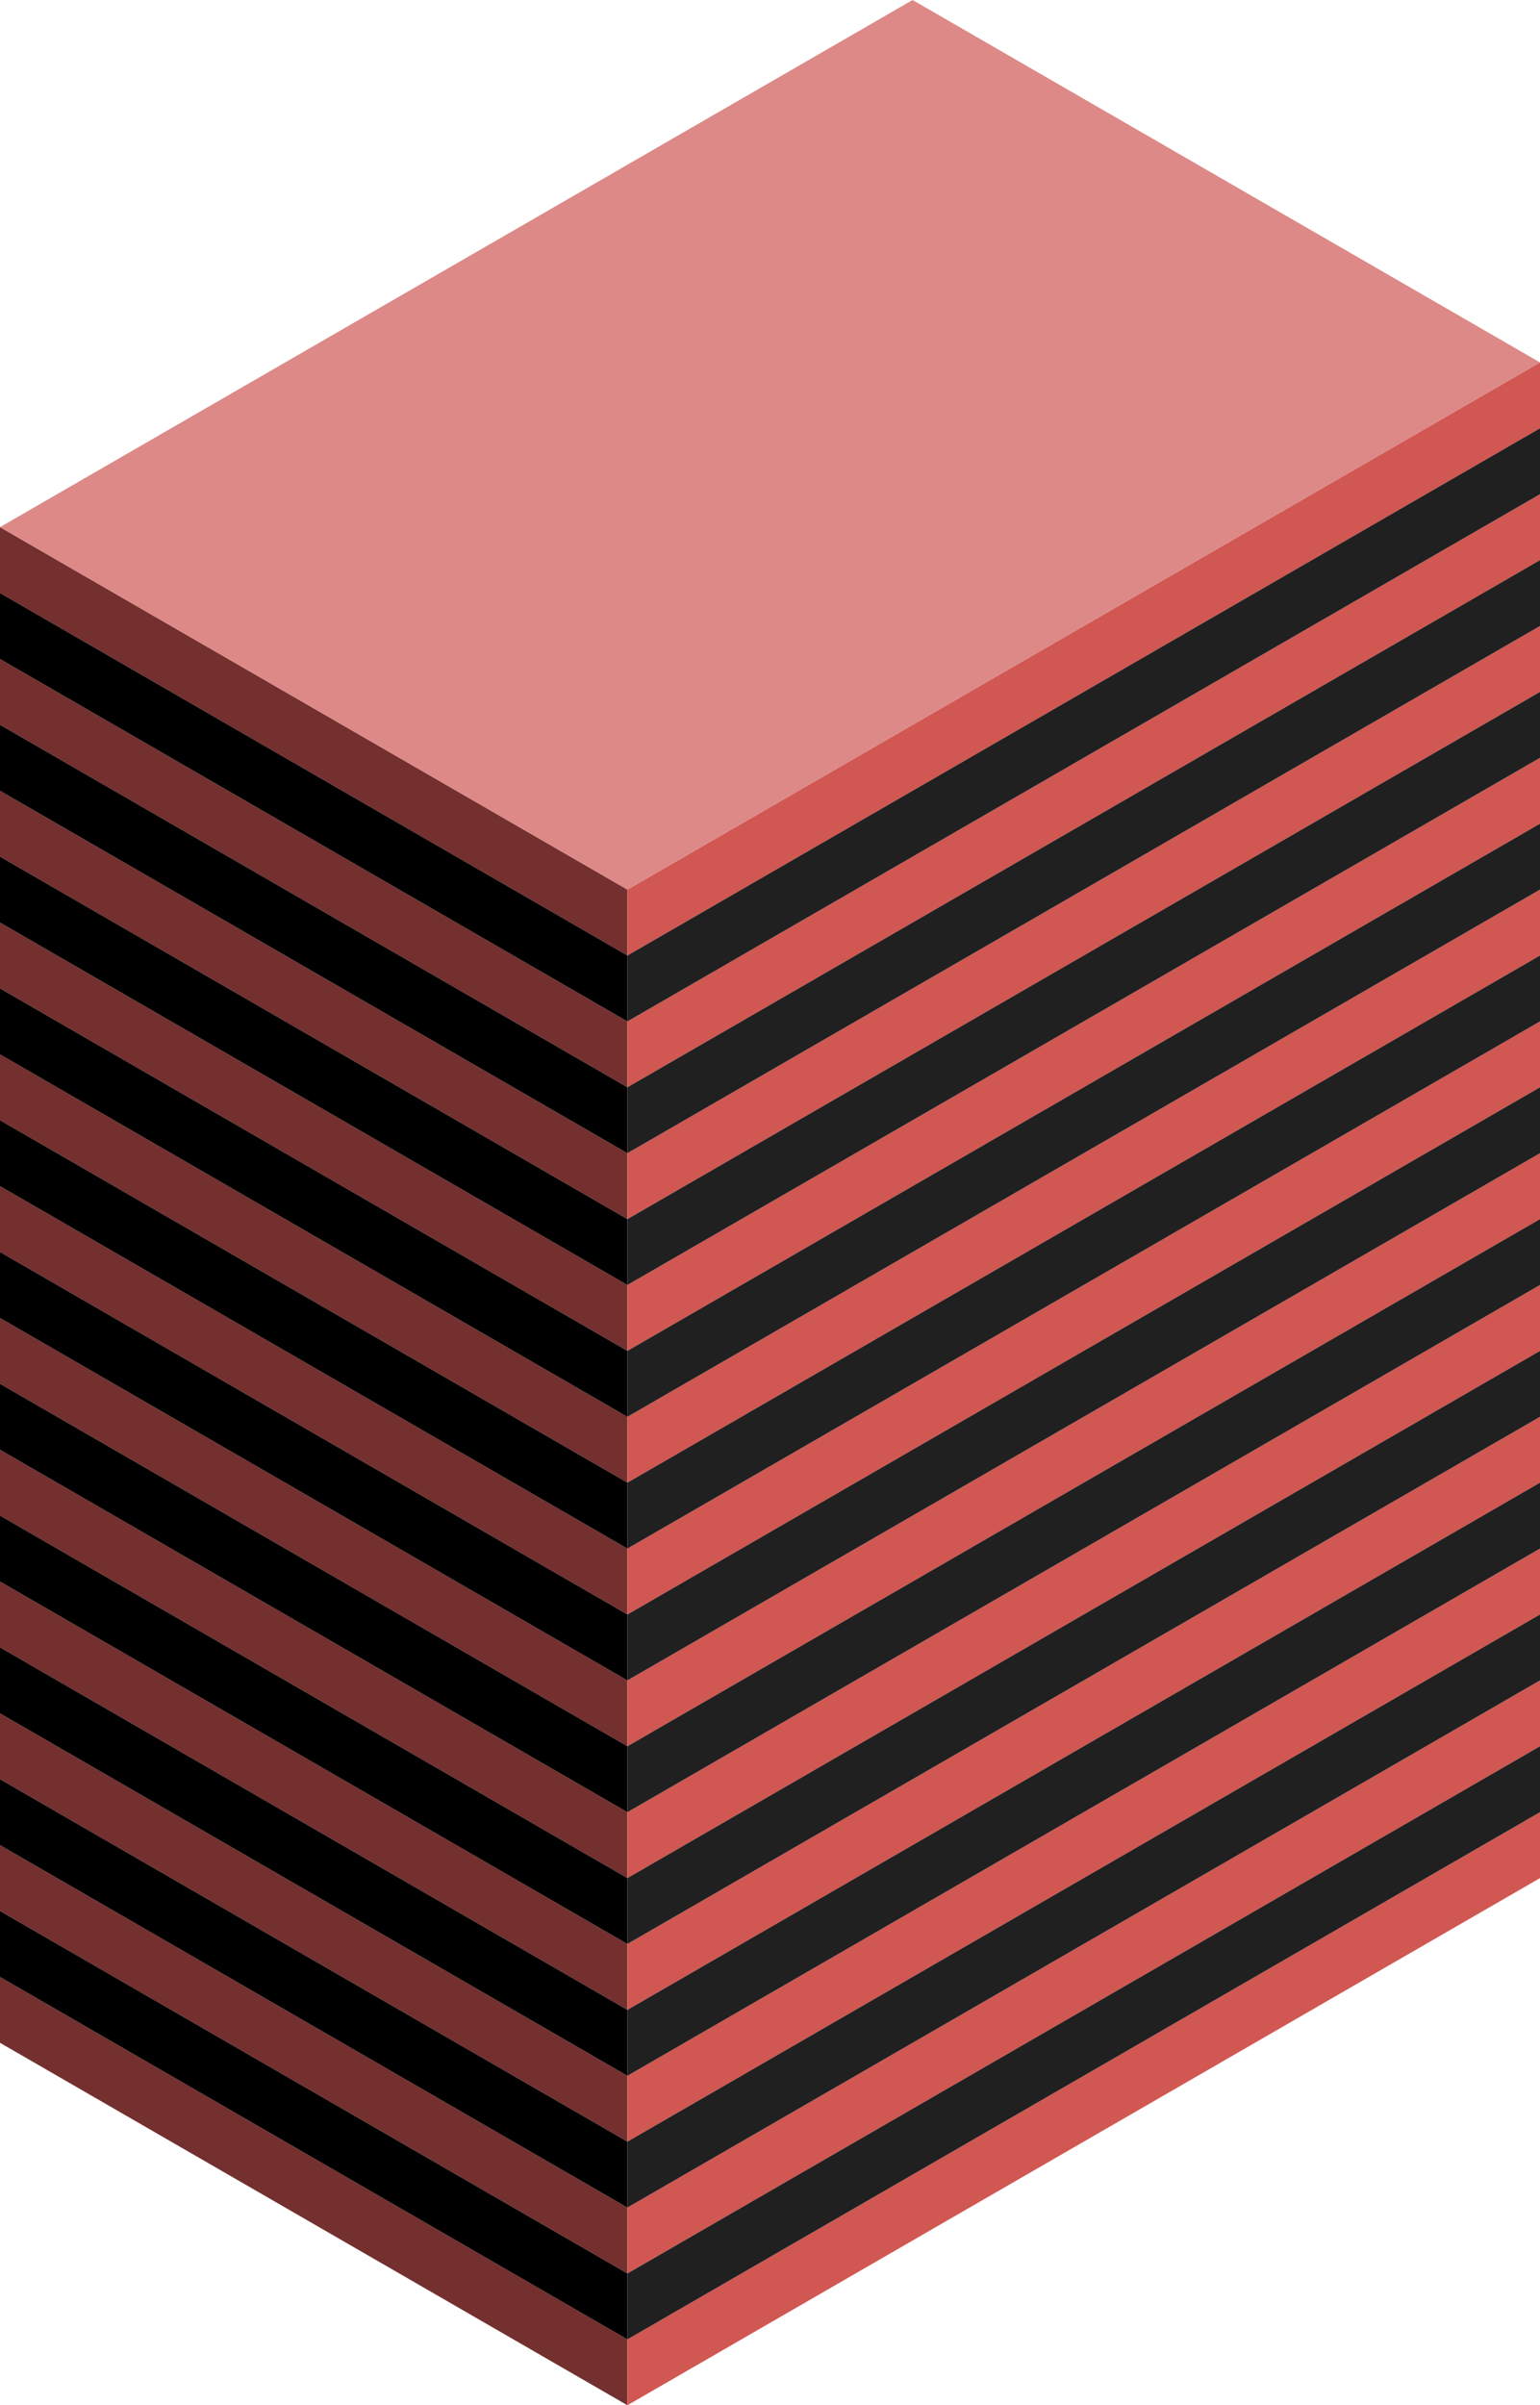 <svg id="Layer_1" data-name="Layer 1" xmlns="http://www.w3.org/2000/svg" viewBox="0 0 270 421.46"><defs><style>.exterior-L-prim{fill:#73302f;}.exterior-R-prim{fill:#d15752;}.top-prim{fill:#dd8987;}.window-R-prim{fill:#202020;}</style></defs><title>Artboard 14</title><polygon class="exterior-L-prim" points="110 248.26 0 184.75 0 196.3 110 259.8 110 248.26"/><polygon class="exterior-L-prim" points="110 225.16 0 161.65 0 173.2 110 236.71 110 225.16"/><polygon class="exterior-L-prim" points="110 340.63 0 277.12 0 288.67 110 352.18 110 340.63"/><polygon class="exterior-L-prim" points="110 386.82 0 323.31 0 334.86 110 398.37 110 386.82"/><polygon class="exterior-L-prim" points="110 317.54 0 254.03 0 265.58 110 329.09 110 317.54"/><polygon class="exterior-L-prim" points="110 294.45 0 230.94 0 242.48 110 305.99 110 294.45"/><polygon class="exterior-L-prim" points="110 271.35 0 207.84 0 219.39 110 282.9 110 271.35"/><polygon class="exterior-L-prim" points="110 202.07 0 138.56 0 150.11 110 213.62 110 202.07"/><polygon class="exterior-L-prim" points="110 155.88 0 92.37 0 103.92 110 167.43 110 155.88"/><polygon class="exterior-L-prim" points="0 346.41 0 357.95 110 421.46 110 409.92 0 346.41"/><polygon class="exterior-L-prim" points="110 178.98 0 115.47 0 127.01 110 190.52 110 178.98"/><polygon class="exterior-L-prim" points="110 363.73 0 300.22 0 311.77 110 375.27 110 363.73"/><polygon class="exterior-R-prim" points="110 282.9 270 190.52 270 178.98 110 271.35 110 282.9"/><polygon class="exterior-R-prim" points="110 305.99 270 213.62 270 202.07 110 294.45 110 305.99"/><polygon class="exterior-R-prim" points="110 421.46 270 329.09 270 317.54 110 409.92 110 421.46"/><polygon class="exterior-R-prim" points="110 352.18 270 259.8 270 248.26 110 340.63 110 352.18"/><polygon class="exterior-R-prim" points="110 398.37 270 305.99 270 294.45 110 386.82 110 398.37"/><polygon class="exterior-R-prim" points="110 236.71 270 144.33 270 132.79 110 225.16 110 236.71"/><polygon class="exterior-R-prim" points="110 375.27 270 282.9 270 271.35 110 363.73 110 375.27"/><polygon class="exterior-R-prim" points="110 329.09 270 236.71 270 225.16 110 317.54 110 329.09"/><polygon class="exterior-R-prim" points="110 259.8 270 167.43 270 155.88 110 248.26 110 259.8"/><polygon class="exterior-R-prim" points="110 155.88 110 167.43 270 75.05 270 63.51 110 155.88"/><polygon class="exterior-R-prim" points="110 213.62 270 121.24 270 109.69 110 202.07 110 213.62"/><polygon class="exterior-R-prim" points="110 190.52 270 98.15 270 86.6 110 178.98 110 190.52"/><polygon id="anchor-01_265.58" class="top-prim" points="270 63.51 160 0 0 92.37 110 155.88 270 63.51"/><polygon class="window-R-prim" points="110 178.98 270 86.6 270 75.05 110 167.43 110 178.98"/><polygon class="window-R-prim" points="110 225.16 270 132.79 270 121.24 110 213.62 110 225.16"/><polygon class="window-R-prim" points="110 271.35 270 178.98 270 167.43 110 259.8 110 271.35"/><polygon class="window-R-prim" points="110 317.54 270 225.16 270 213.62 110 305.99 110 317.54"/><polygon class="window-R-prim" points="110 363.73 270 271.35 270 259.8 110 352.18 110 363.73"/><polygon class="window-R-prim" points="110 409.92 270 317.54 270 305.99 110 398.37 110 409.92"/><polygon class="window-R-prim" points="110 202.07 270 109.69 270 98.15 110 190.52 110 202.07"/><polygon class="window-R-prim" points="110 248.26 270 155.88 270 144.33 110 236.71 110 248.26"/><polygon class="window-R-prim" points="110 294.45 270 202.07 270 190.52 110 282.9 110 294.45"/><polygon class="window-R-prim" points="110 340.63 270 248.26 270 236.71 110 329.09 110 340.63"/><polygon class="window-R-prim" points="110 386.82 270 294.45 270 282.9 110 375.27 110 386.82"/><polygon points="110 167.43 0 103.92 0 115.47 110 178.98 110 167.43"/><polygon points="110 213.62 0 150.11 0 161.65 110 225.16 110 213.62"/><polygon points="110 259.8 0 196.3 0 207.84 110 271.35 110 259.8"/><polygon points="110 305.99 0 242.48 0 254.03 110 317.54 110 305.99"/><polygon points="110 352.18 0 288.67 0 300.22 110 363.73 110 352.18"/><polygon points="110 398.37 0 334.86 0 346.41 110 409.92 110 398.37"/><polygon points="110 190.52 0 127.01 0 138.56 110 202.07 110 190.52"/><polygon points="110 236.71 0 173.2 0 184.75 110 248.26 110 236.71"/><polygon points="110 282.9 0 219.39 0 230.94 110 294.45 110 282.9"/><polygon points="110 329.09 0 265.58 0 277.12 110 340.63 110 329.09"/><polygon points="110 375.27 0 311.77 0 323.31 110 386.82 110 375.27"/></svg>